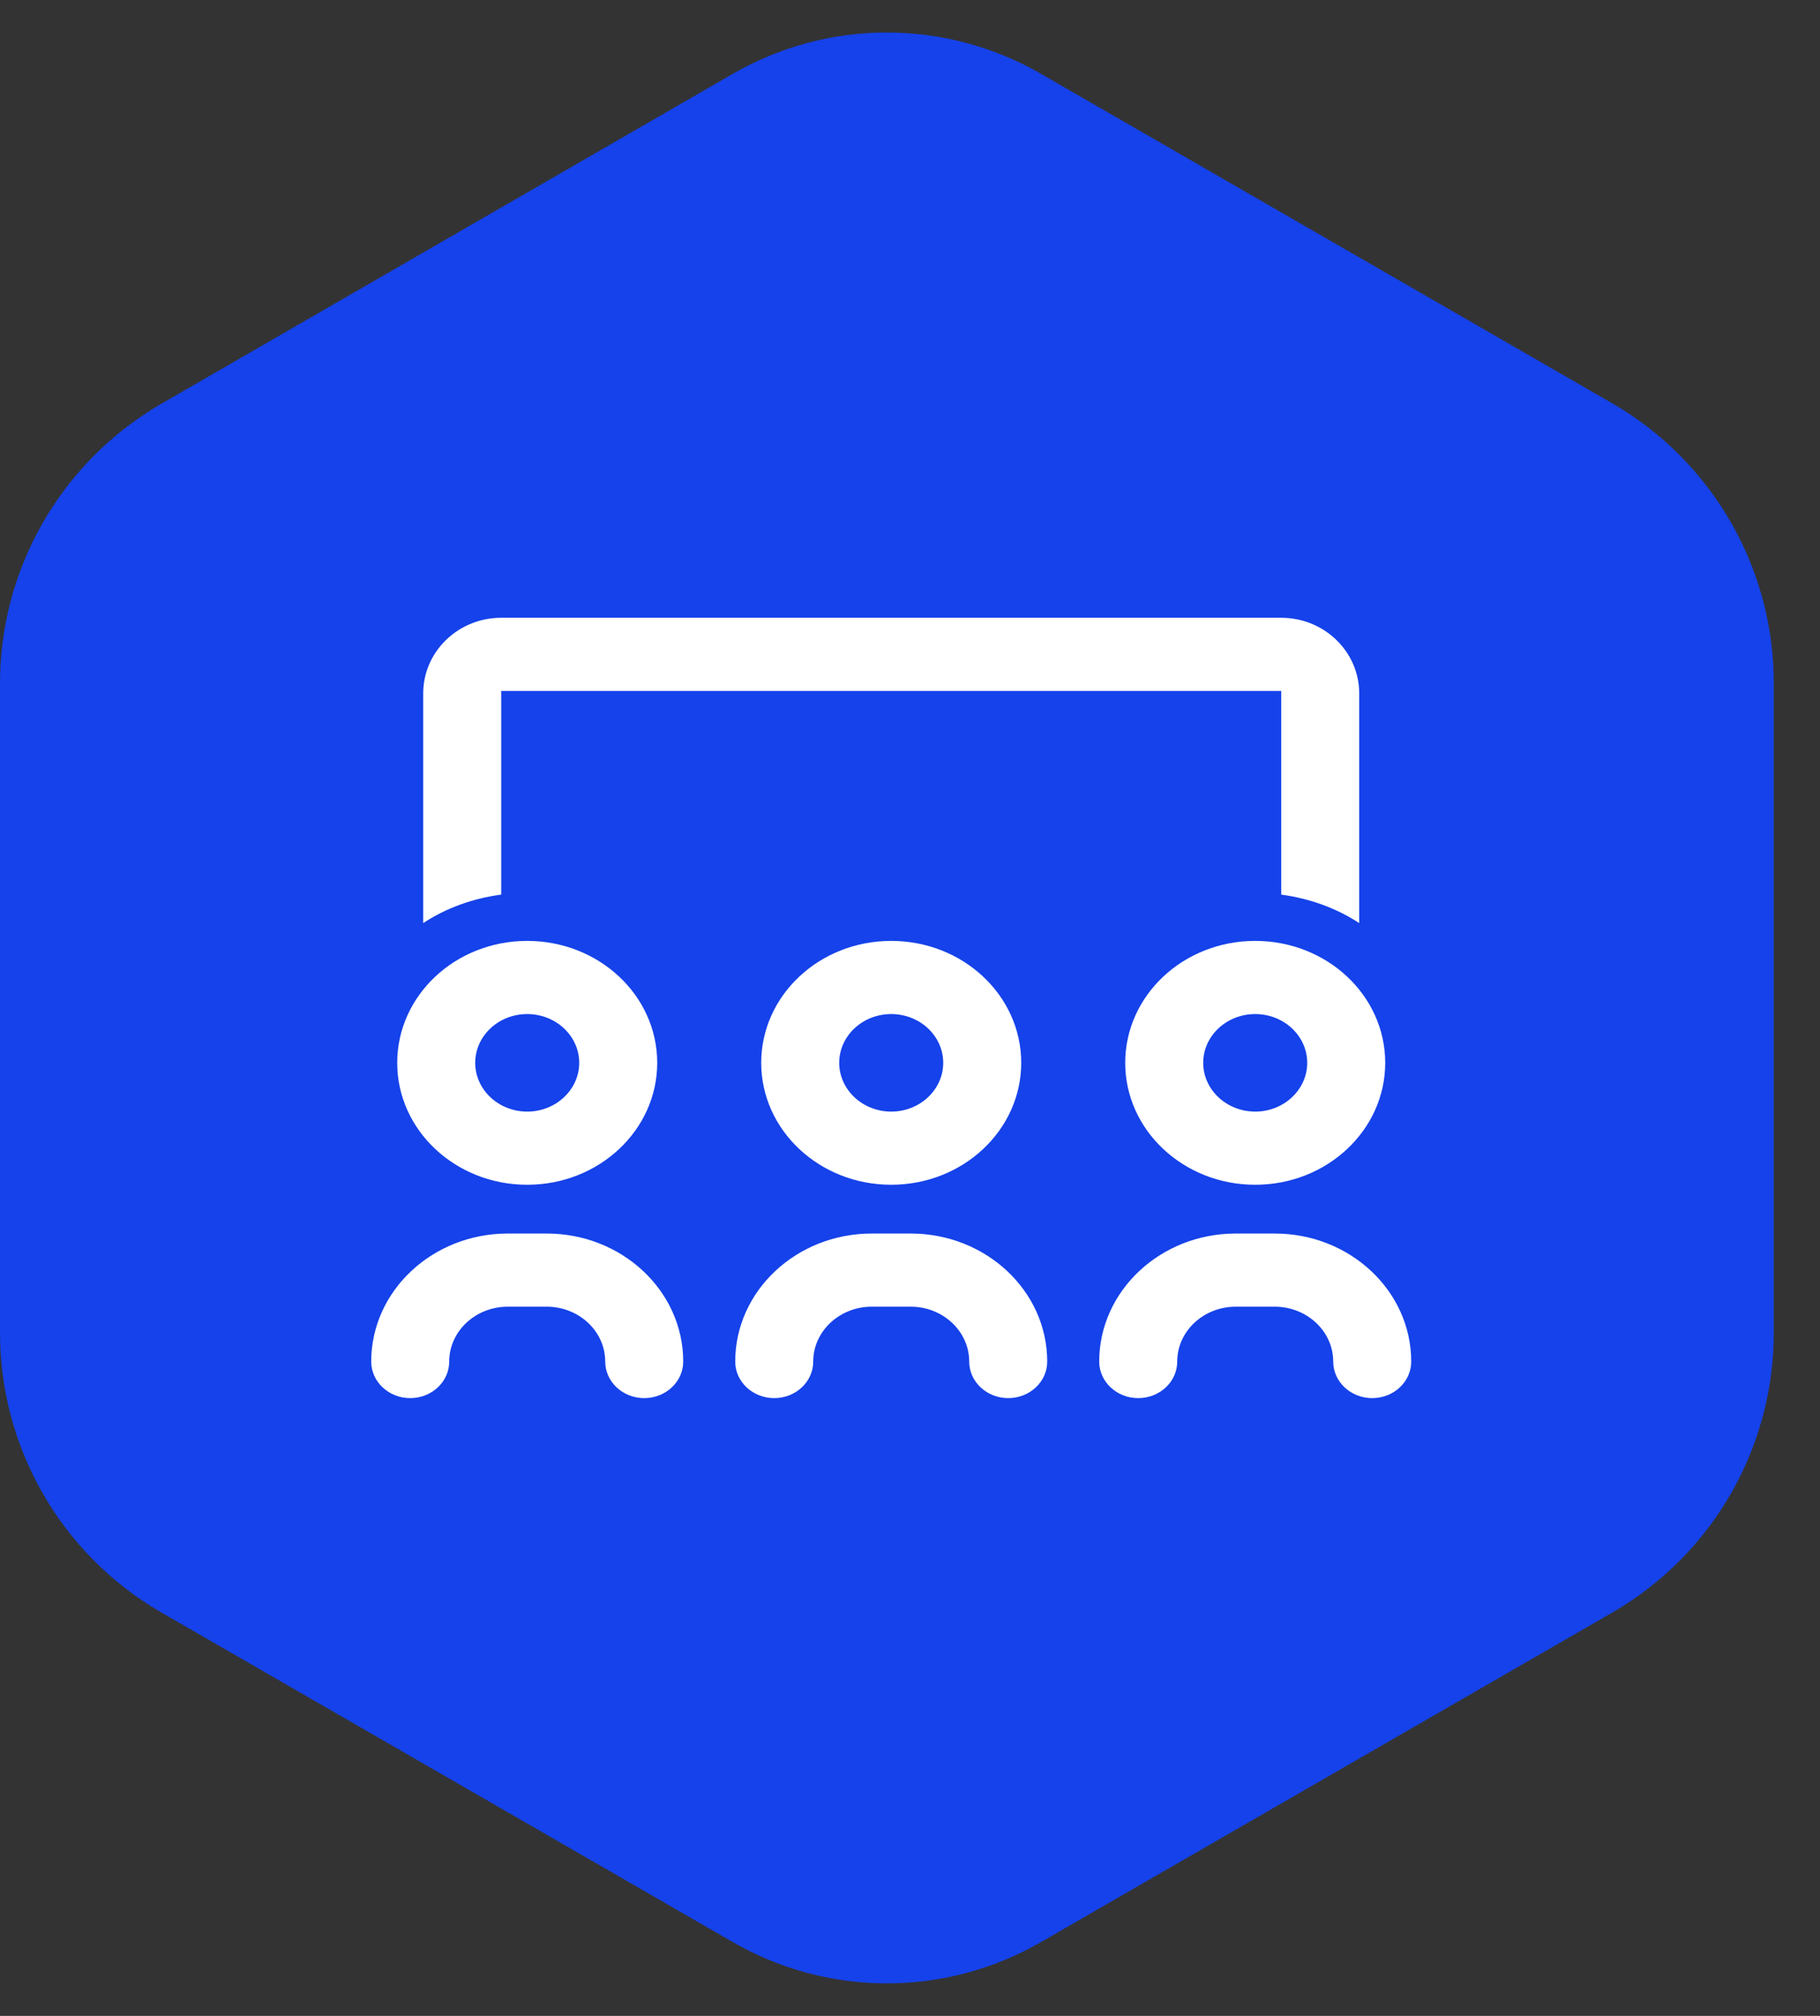 <svg width="28" height="31" viewBox="0 0 28 31" fill="none" xmlns="http://www.w3.org/2000/svg">
<rect x="0" y="0" width="28" height="31" fill="#333333" stroke="none"/>
<path d="M27.289 20.473C27.293 21.345 27.067 22.202 26.635 22.959C26.202 23.716 25.579 24.345 24.826 24.785L16.018 29.863C15.297 30.28 14.478 30.5 13.645 30.5C12.811 30.5 11.992 30.28 11.271 29.863L2.463 24.785C1.71 24.345 1.087 23.716 0.654 22.959C0.222 22.202 -0.004 21.345 -3.8147e-06 20.473V10.532C-0.004 9.66 0.222 8.803 0.654 8.046C1.087 7.29 1.71 6.66 2.463 6.22L11.271 1.137C11.992 0.72 12.811 0.5 13.645 0.5C14.478 0.5 15.297 0.72 16.018 1.137L24.826 6.215C25.579 6.655 26.203 7.286 26.636 8.044C27.068 8.801 27.294 9.66 27.289 10.532V20.473Z" fill="#1542EA"/>
<g clip-path="url(#clip0_2202_8053)">
<path d="M7.711 10.625H19.711V13.757C20.152 13.817 20.561 13.966 20.911 14.195V10.662C20.911 10.021 20.373 9.5 19.711 9.5H7.711C7.049 9.5 6.511 10.021 6.511 10.662V14.195C6.861 13.965 7.27 13.816 7.711 13.757V10.625ZM8.411 18.969H7.811C6.653 18.969 5.711 19.852 5.711 20.938C5.711 21.248 5.98 21.5 6.311 21.5C6.642 21.5 6.911 21.248 6.911 20.938C6.911 20.473 7.315 20.094 7.811 20.094H8.411C8.907 20.094 9.311 20.473 9.311 20.938C9.311 21.248 9.58 21.5 9.911 21.5C10.242 21.5 10.511 21.248 10.511 20.938C10.511 19.852 9.569 18.969 8.411 18.969ZM19.311 14.469C18.206 14.469 17.311 15.308 17.311 16.344C17.311 17.379 18.206 18.219 19.311 18.219C20.415 18.219 21.311 17.379 21.311 16.344C21.311 15.308 20.415 14.469 19.311 14.469ZM19.311 17.094C18.87 17.094 18.511 16.757 18.511 16.344C18.511 15.93 18.87 15.594 19.311 15.594C19.752 15.594 20.111 15.93 20.111 16.344C20.111 16.757 19.752 17.094 19.311 17.094ZM19.611 18.969H19.011C17.853 18.969 16.911 19.852 16.911 20.938C16.911 21.248 17.18 21.5 17.511 21.5C17.842 21.5 18.111 21.248 18.111 20.938C18.111 20.473 18.515 20.094 19.011 20.094H19.611C20.107 20.094 20.511 20.473 20.511 20.938C20.511 21.248 20.78 21.5 21.111 21.5C21.442 21.5 21.711 21.248 21.711 20.938C21.711 19.852 20.769 18.969 19.611 18.969ZM8.111 18.219C9.215 18.219 10.111 17.379 10.111 16.344C10.111 15.308 9.215 14.469 8.111 14.469C7.006 14.469 6.111 15.308 6.111 16.344C6.111 17.379 7.006 18.219 8.111 18.219ZM8.111 15.594C8.552 15.594 8.911 15.93 8.911 16.344C8.911 16.757 8.552 17.094 8.111 17.094C7.67 17.094 7.311 16.757 7.311 16.344C7.311 15.93 7.67 15.594 8.111 15.594ZM11.711 16.344C11.711 17.379 12.606 18.219 13.711 18.219C14.815 18.219 15.711 17.379 15.711 16.344C15.711 15.308 14.815 14.469 13.711 14.469C12.606 14.469 11.711 15.308 11.711 16.344ZM14.511 16.344C14.511 16.757 14.152 17.094 13.711 17.094C13.27 17.094 12.911 16.757 12.911 16.344C12.911 15.93 13.27 15.594 13.711 15.594C14.152 15.594 14.511 15.93 14.511 16.344ZM14.011 18.969H13.411C12.253 18.969 11.311 19.852 11.311 20.938C11.311 21.248 11.58 21.5 11.911 21.5C12.242 21.5 12.511 21.248 12.511 20.938C12.511 20.473 12.915 20.094 13.411 20.094H14.011C14.507 20.094 14.911 20.473 14.911 20.938C14.911 21.248 15.18 21.5 15.511 21.5C15.842 21.5 16.111 21.248 16.111 20.938C16.111 19.852 15.169 18.969 14.011 18.969Z" fill="white"/>
</g>
<defs>
<clipPath id="clip0_2202_8053">
<rect width="16" height="16" fill="white" transform="translate(5.711 7.5)"/>
</clipPath>
</defs>
</svg>
